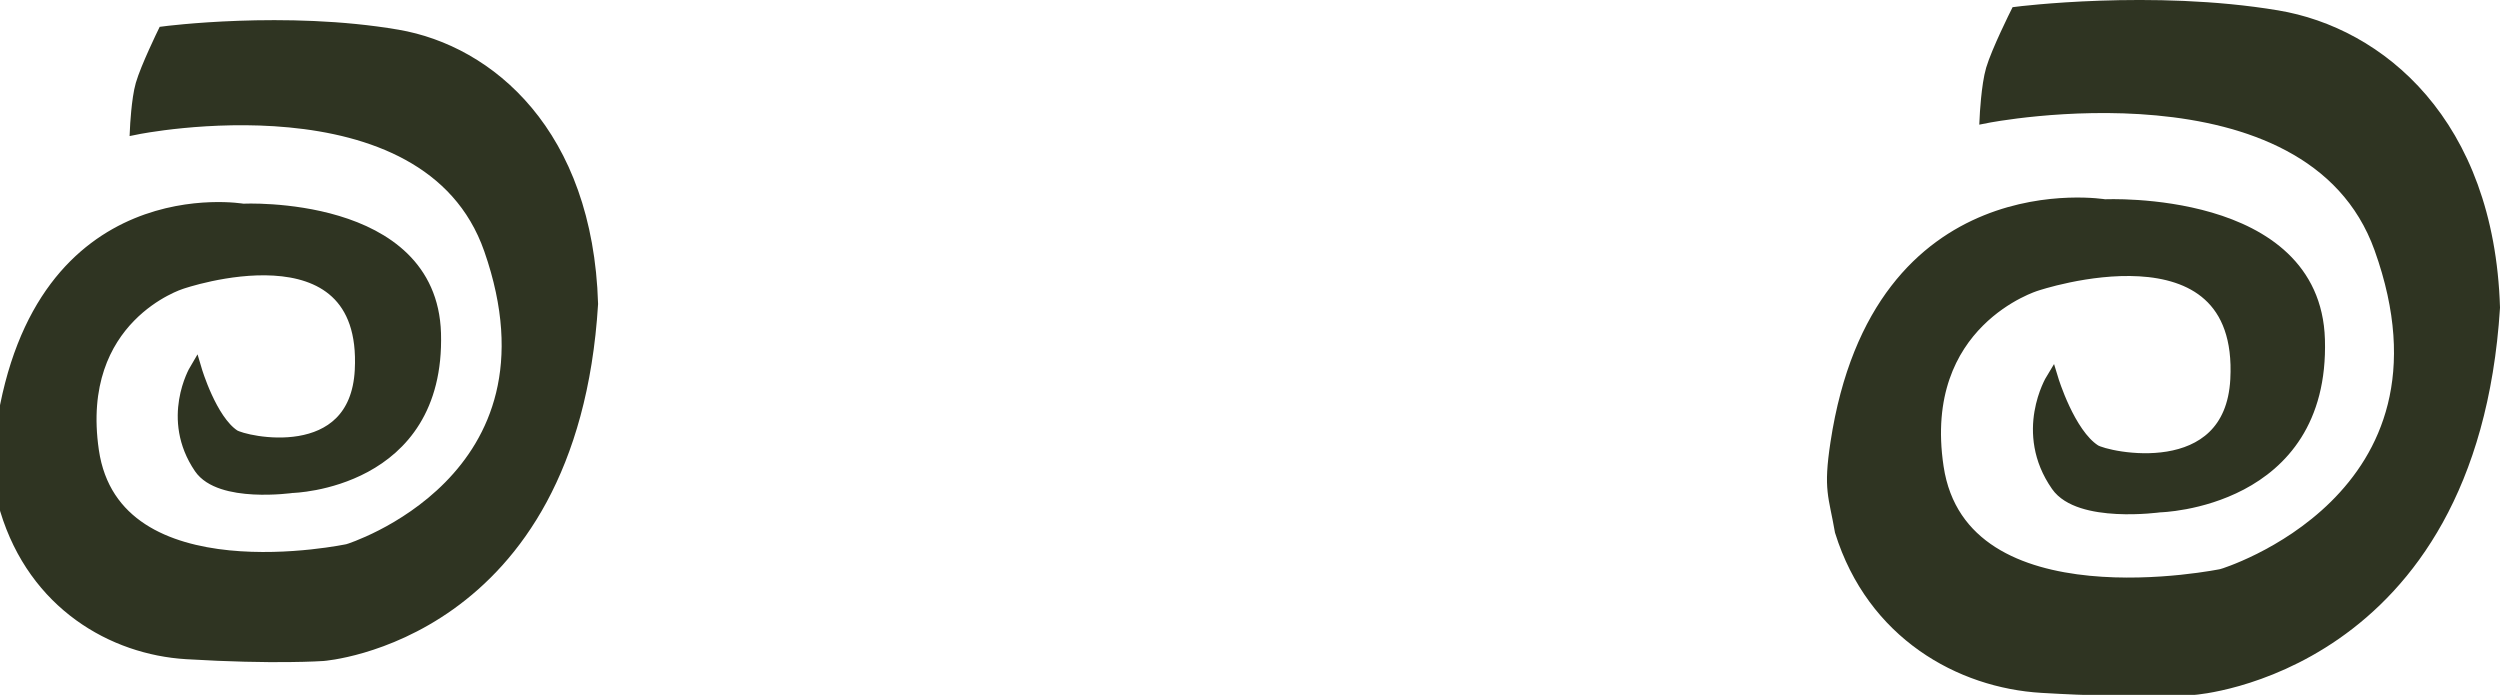 <svg version="1.1" xmlns="http://www.w3.org/2000/svg" xmlns:xlink="http://www.w3.org/1999/xlink" width="98.147" height="27.279" viewBox="0,0,98.147,27.279"><g transform="translate(-191.883,-178.184)"><g data-paper-data="{&quot;isPaintingLayer&quot;:true}" fill="#2f3422" fill-rule="nonzero" stroke="#2f3422" stroke-width="0.5" stroke-linecap="round" stroke-linejoin="miter" stroke-miterlimit="10" stroke-dasharray="" stroke-dashoffset="0" style="mix-blend-mode: normal"><path d="M205.561,199.786c0,0 8.754,-2.705 5.569,-11.821c-2.472,-7.076 -13.895,-4.748 -13.895,-4.748c0,0 0.053,-1.132 0.22,-1.71c0.191,-0.661 0.863,-2.039 0.863,-2.039c0,0 4.774,-0.624 9.165,0.128c3.592,0.615 7.427,3.835 7.63,10.518c-0.806,13.054 -10.545,13.77 -10.545,13.77c0,0 -1.9,0.139 -5.369,-0.071c-2.868,-0.174 -5.942,-1.919 -7.066,-5.616c-0.222,-1.315 -0.407,-1.482 -0.156,-3.182c1.472,-9.953 9.441,-8.585 9.441,-8.585c0,0 7.376,-0.359 7.528,4.84c0.172,5.891 -5.599,6.018 -5.599,6.018c0,0 -2.82,0.404 -3.603,-0.746c-1.309,-1.922 -0.183,-3.826 -0.183,-3.826c0,0 0.583,1.97 1.498,2.575c0.418,0.276 4.802,1.265 5.002,-2.575c0.313,-5.991 -7.071,-3.429 -7.071,-3.429c0,0 -4.243,1.317 -3.474,6.596c0.856,5.876 10.045,3.904 10.045,3.904z"/><path d="M279.133,200.763c0,0 9.758,-2.937 6.208,-12.837c-2.756,-7.684 -15.489,-5.156 -15.489,-5.156c0,0 0.059,-1.229 0.245,-1.858c0.213,-0.717 0.962,-2.215 0.962,-2.215c0,0 5.322,-0.677 10.216,0.14c4.004,0.668 8.279,4.165 8.505,11.423c-0.899,14.177 -11.754,14.954 -11.754,14.954c0,0 -2.118,0.151 -5.984,-0.078c-3.196,-0.189 -6.623,-2.083 -7.876,-6.099c-0.247,-1.428 -0.454,-1.609 -0.174,-3.455c1.64,-10.809 10.524,-9.324 10.524,-9.324c0,0 8.222,-0.389 8.391,5.256c0.192,6.398 -6.241,6.535 -6.241,6.535c0,0 -3.143,0.439 -4.016,-0.81c-1.46,-2.088 -0.204,-4.155 -0.204,-4.155c0,0 0.65,2.14 1.67,2.796c0.466,0.3 5.352,1.374 5.576,-2.796c0.349,-6.506 -7.882,-3.723 -7.882,-3.723c0,0 -4.729,1.431 -3.872,7.163c0.954,6.381 11.197,4.24 11.197,4.24z"/></g></g></svg>